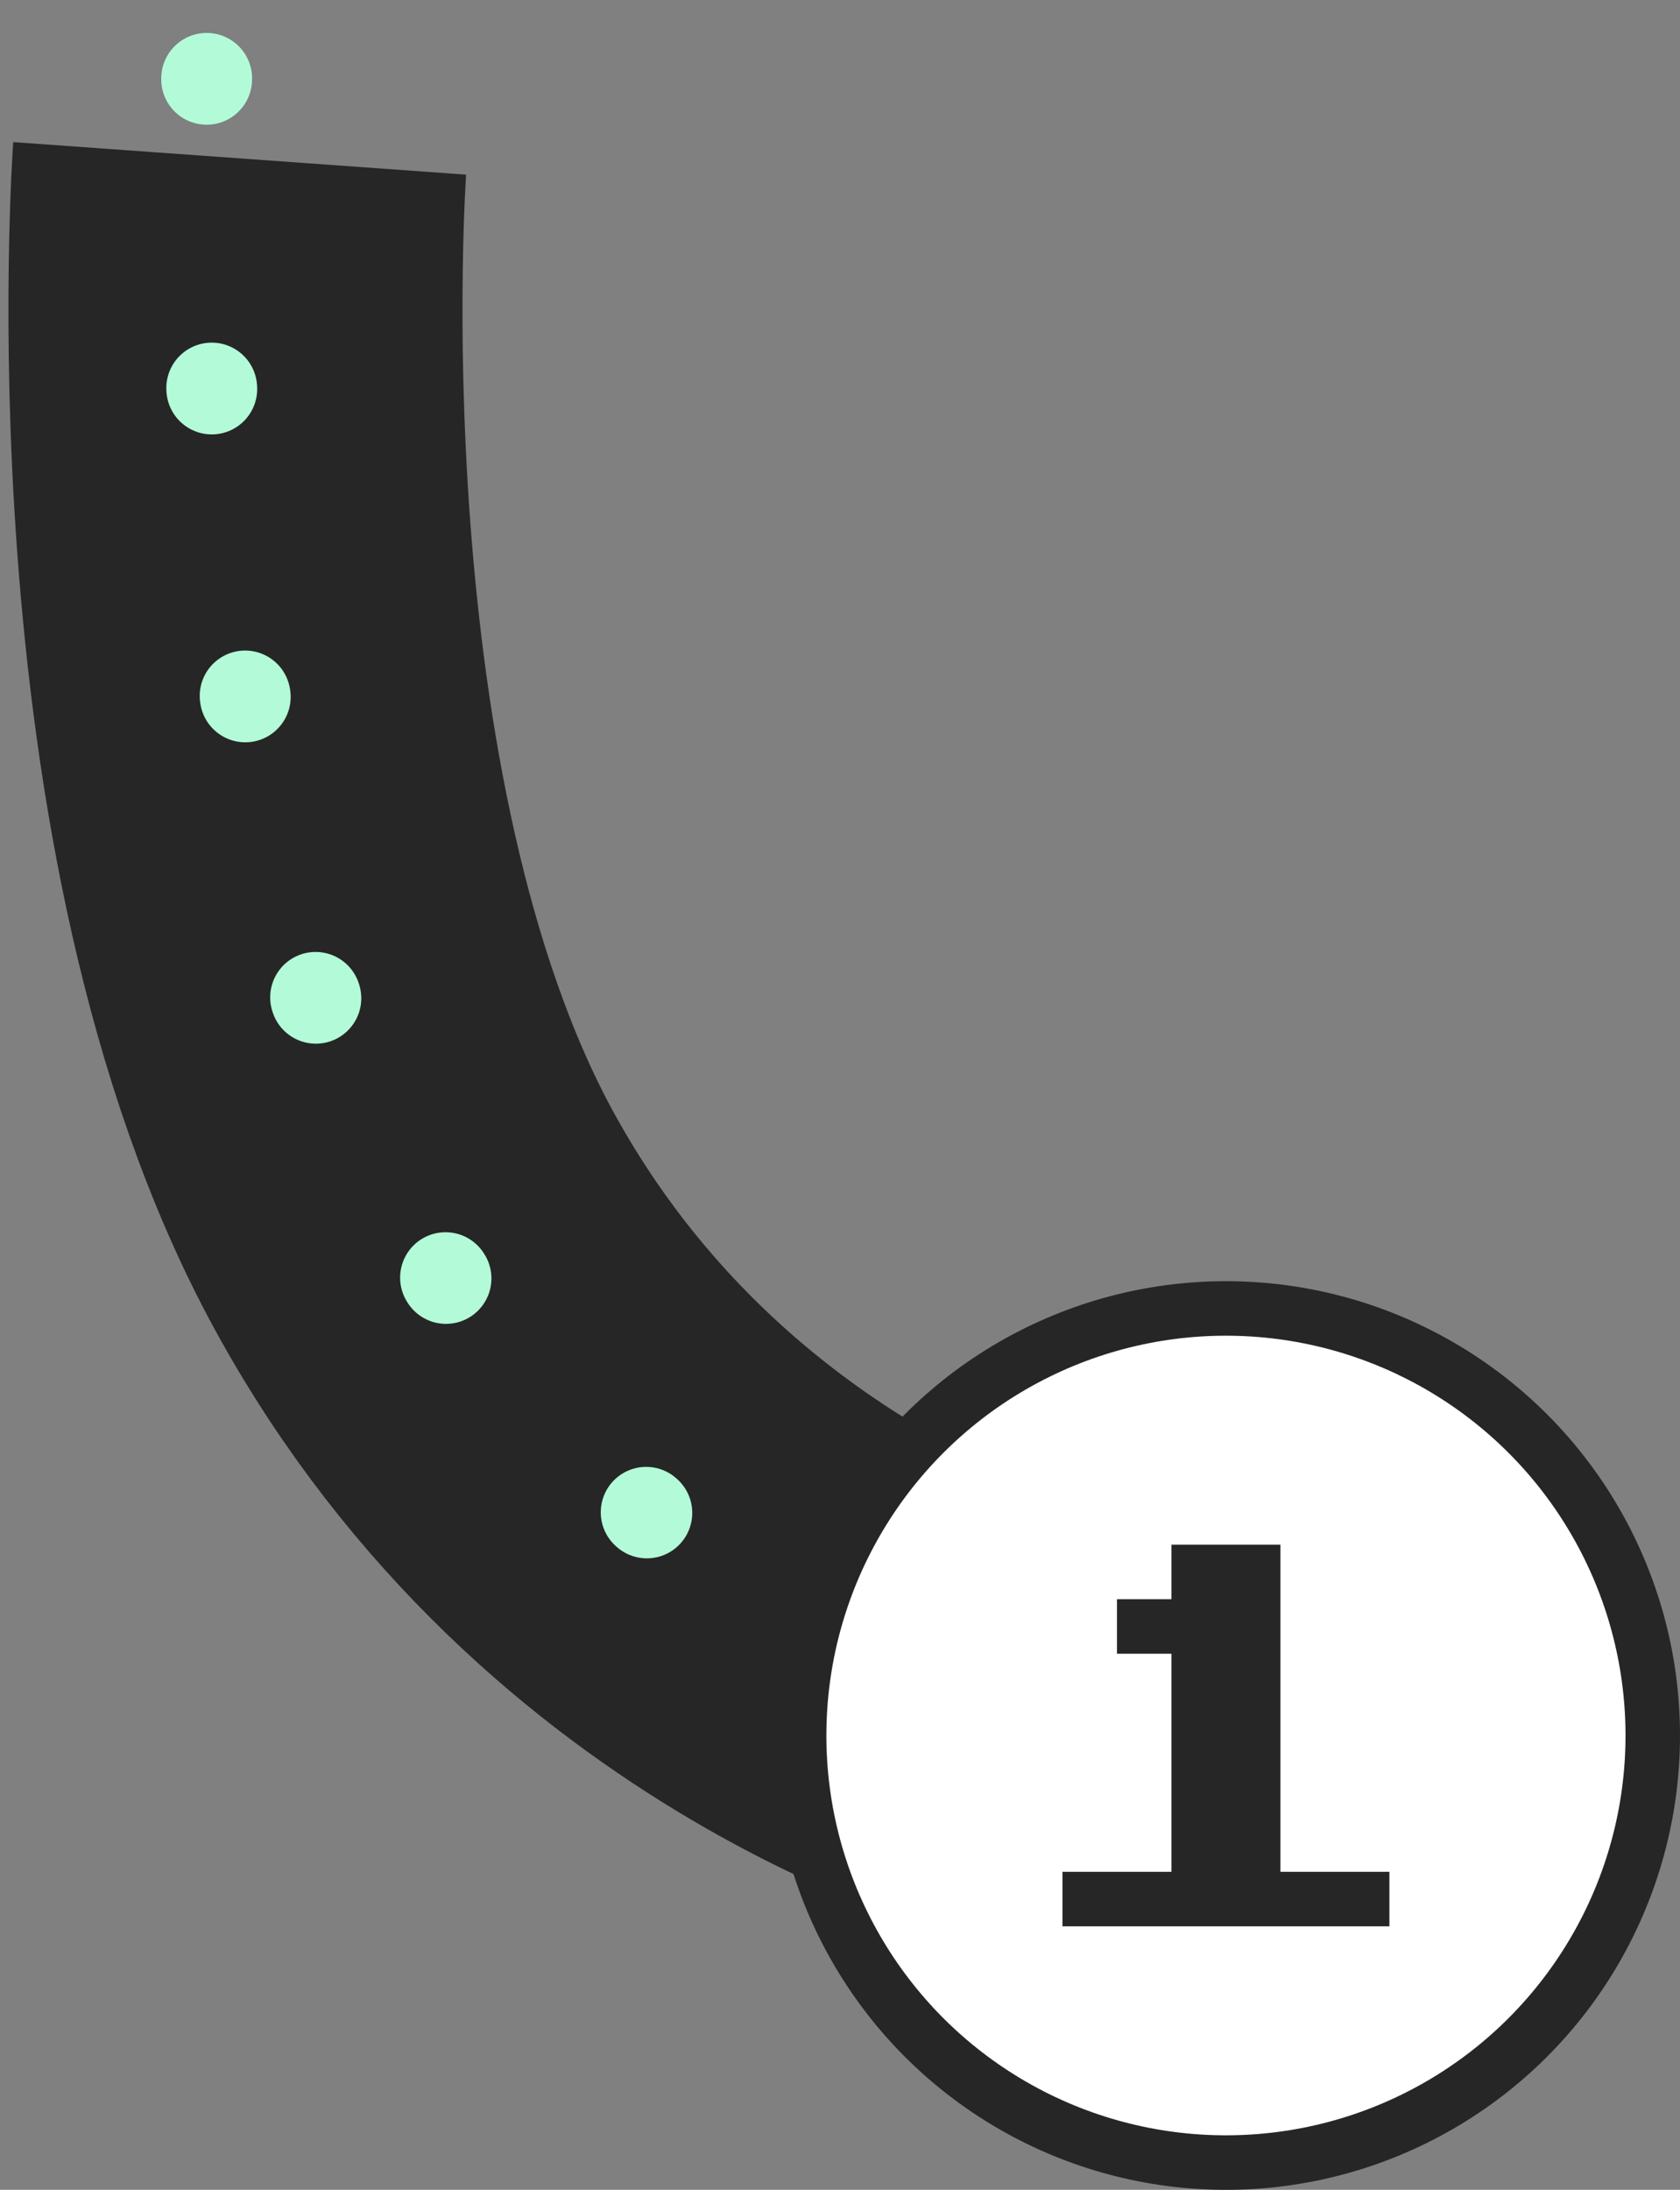<svg width="185" height="241" viewBox="0 0 185 241" fill="none" xmlns="http://www.w3.org/2000/svg">
<rect x="0" y="0" width="185" height="241" fill="#808080" stroke="none"/>
<path d="M26.391 17.43C26.391 17.43 21.196 89.73 45.611 134.361C70.026 178.992 113.608 189.564 113.608 189.564" stroke="#262626" stroke-width="50"/>
<path d="M22.759 8.625C22.759 8.625 19.34 82.85 42.576 129.185C65.812 175.519 106 187.199 106 187.199" stroke="#B3FBD8" stroke-width="10" stroke-linecap="round" stroke-dasharray="0.1 34"/>
<circle cx="135" cy="191" r="47" fill="white" stroke="#262626" stroke-width="6"/>
<path d="M117 212V206H129V182H123V176H129V170H141V206H153V212H117Z" fill="#262626"/>
</svg>
